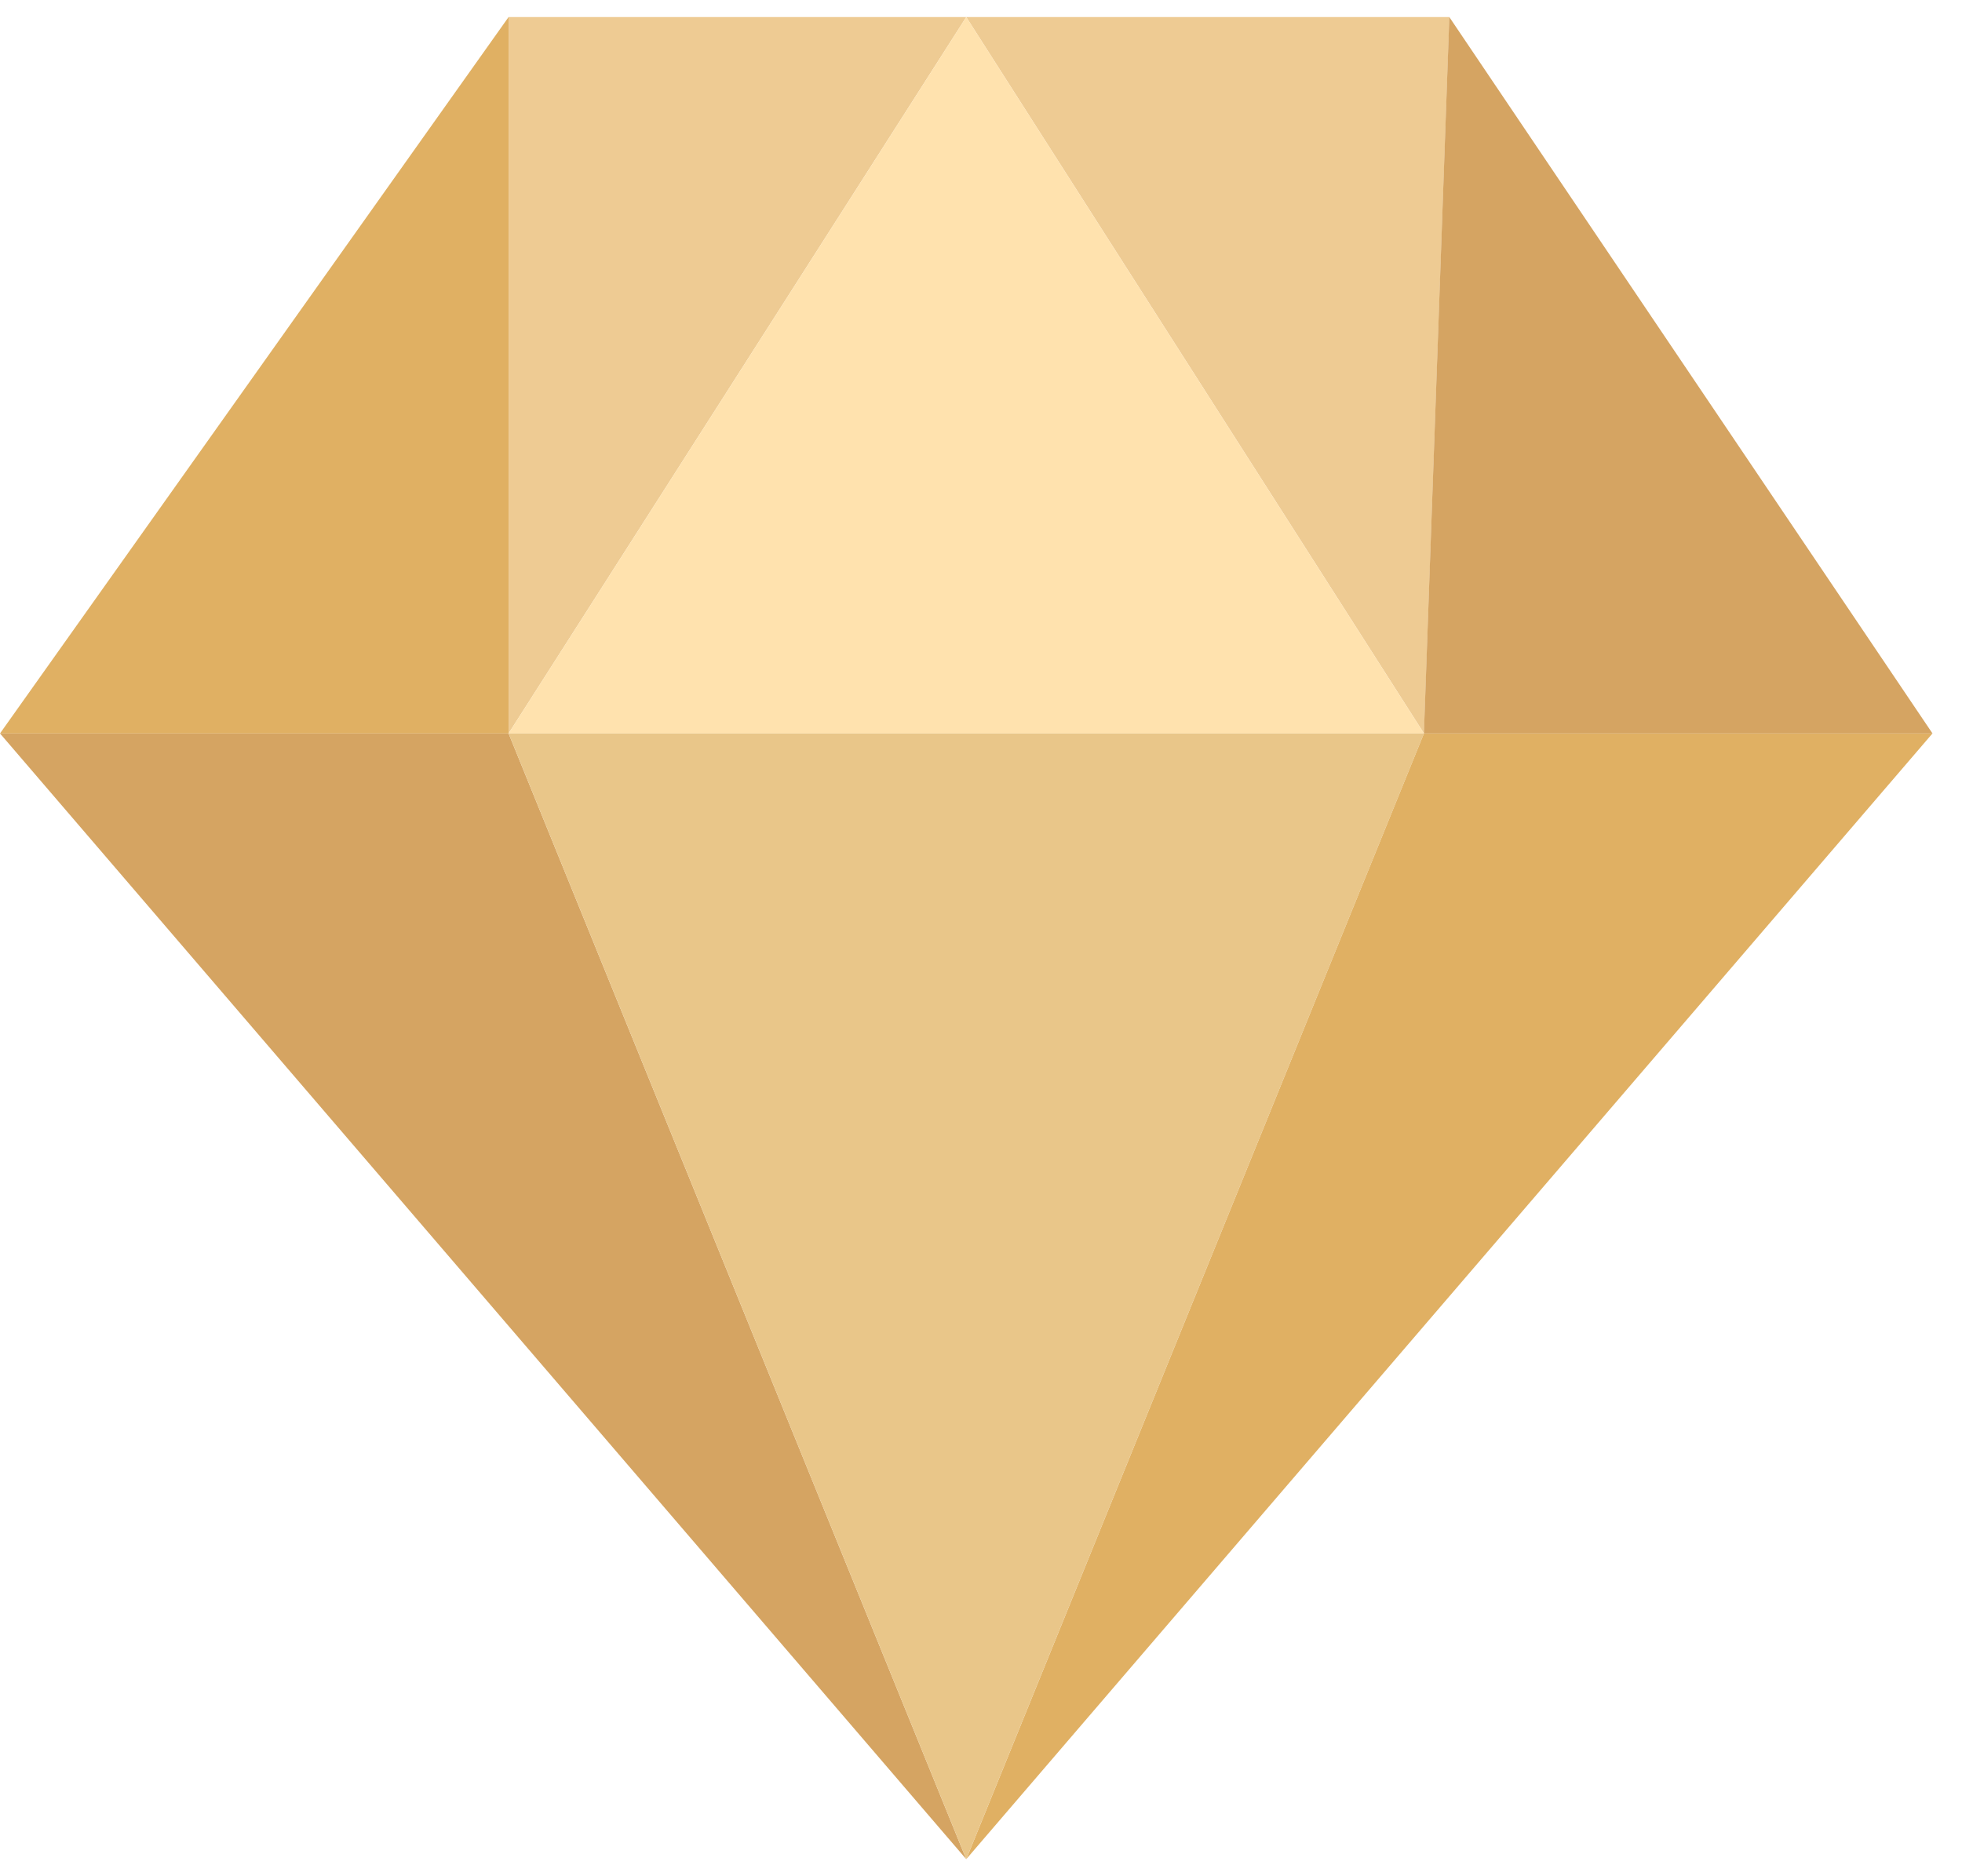 <svg viewBox="0 0 23 22" fill="none" xmlns="http://www.w3.org/2000/svg">
<g id="Group 508">
<path id="Vector" d="M5.962 0.2L0 8.6H5.962V0.2Z" fill="#E0B063"/>
<path id="Vector_2" d="M11.327 0.2H5.962V8.6L11.327 0.2ZM16.991 0.2H11.327L16.693 8.6L16.991 0.2Z" fill="#EECB93"/>
<path id="Vector_3" d="M16.692 8.6L11.327 21.8L22.654 8.6H16.692Z" fill="#E0B063"/>
<path id="Vector_4" d="M22.654 8.6L16.99 0.2L16.692 8.6H22.654ZM0 8.6L11.327 21.8L5.962 8.6H0Z" fill="#D5A462"/>
<path id="Vector_5" d="M16.693 8.6L11.327 0.2L5.962 8.6H16.693Z" fill="#FFE2AE"/>
<path id="Vector_6" d="M5.962 8.6L11.327 21.8L16.693 8.6H5.962Z" fill="#E9C689"/>
</g>
</svg>
